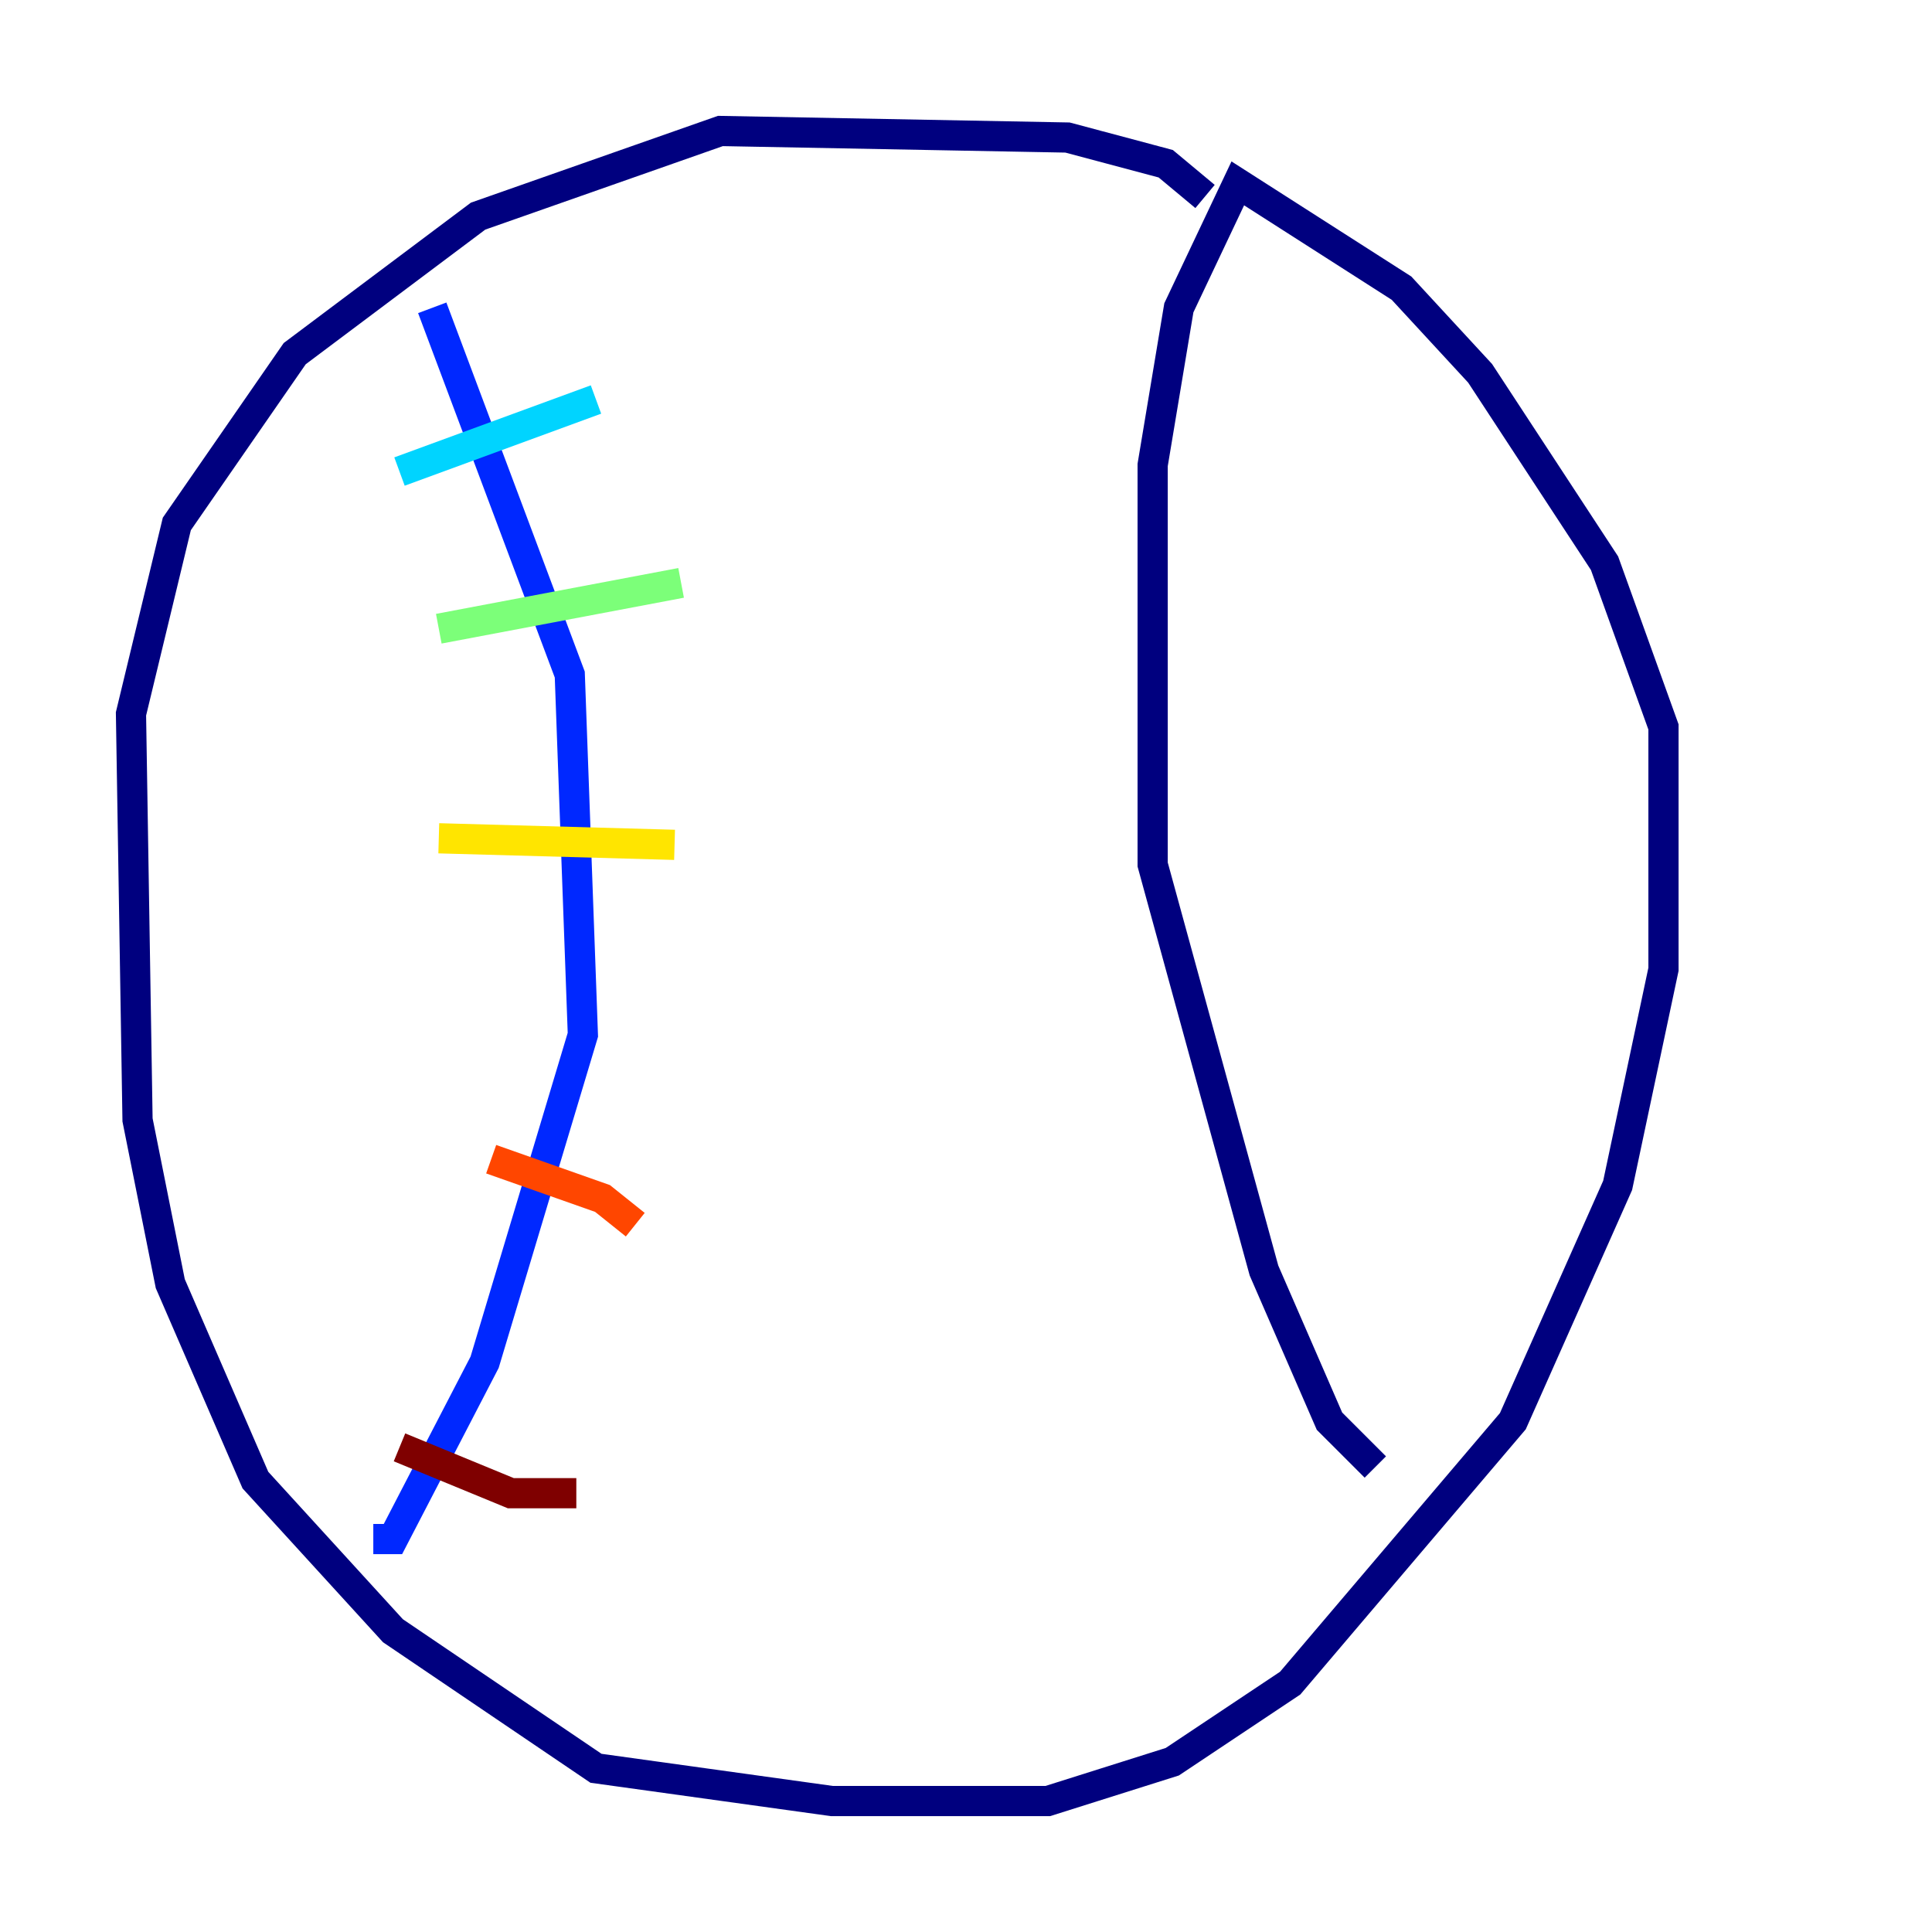<?xml version="1.0" encoding="utf-8" ?>
<svg baseProfile="tiny" height="128" version="1.2" viewBox="0,0,128,128" width="128" xmlns="http://www.w3.org/2000/svg" xmlns:ev="http://www.w3.org/2001/xml-events" xmlns:xlink="http://www.w3.org/1999/xlink"><defs /><polyline fill="none" points="79.837,13.017 77.234,10.848 70.725,9.112 47.729,8.678 31.675,14.319 19.525,23.43 11.715,34.712 8.678,47.295 9.112,74.197 11.281,85.044 16.922,98.061 26.034,108.041 39.485,117.153 55.105,119.322 69.424,119.322 77.668,116.719 85.478,111.512 100.231,94.156 107.173,78.536 110.21,64.217 110.21,48.163 106.305,37.315 98.061,24.732 92.854,19.091 82.007,12.149 78.102,20.393 76.366,30.807 76.366,57.275 83.742,84.176 88.081,94.156 91.119,97.193" stroke="#00007f" stroke-width="2" /><polyline fill="none" points="28.637,20.393 37.749,44.691 38.617,68.556 32.108,90.251 26.034,101.966 24.732,101.966" stroke="#0028ff" stroke-width="2" /><polyline fill="none" points="26.468,31.241 39.485,26.468" stroke="#00d4ff" stroke-width="2" /><polyline fill="none" points="29.071,41.654 45.125,38.617" stroke="#7cff79" stroke-width="2" /><polyline fill="none" points="29.071,55.539 44.691,55.973" stroke="#ffe500" stroke-width="2" /><polyline fill="none" points="32.542,76.8 39.919,79.403 42.088,81.139" stroke="#ff4600" stroke-width="2" /><polyline fill="none" points="26.468,95.891 33.844,98.929 38.183,98.929" stroke="#7f0000" stroke-width="2" /></svg>